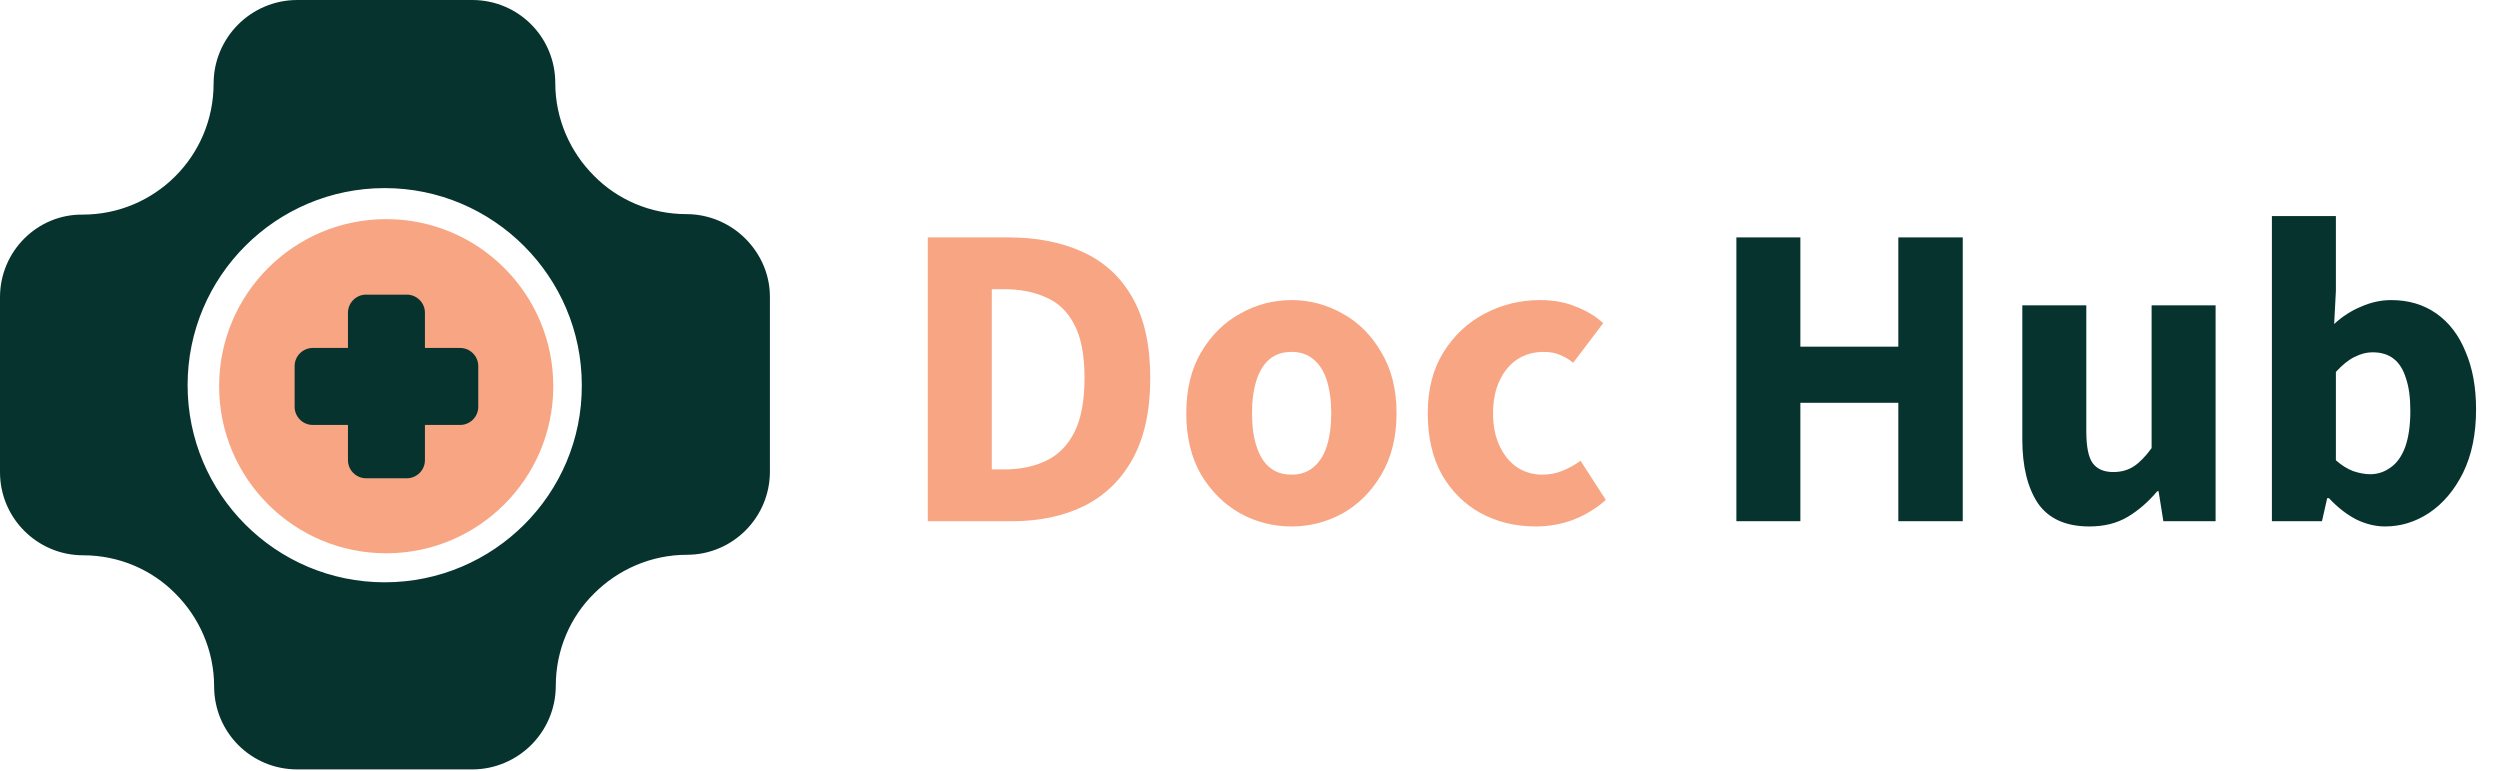 <svg width="201" height="62" viewBox="0 0 201 62" fill="none" xmlns="http://www.w3.org/2000/svg">
<path d="M59.929 19.185C58.722 17.979 57.033 17.215 55.183 17.215C52.287 17.215 49.633 16.048 47.742 14.117C45.852 12.227 44.645 9.573 44.645 6.677C44.645 2.976 41.669 0 37.968 0H23.891C22.041 0 20.352 0.764 19.145 1.971C17.939 3.177 17.174 4.867 17.174 6.717C17.174 12.549 12.469 17.255 6.636 17.255C3.017 17.215 0 20.191 0 23.891V37.968C0 41.669 3.017 44.645 6.677 44.645C9.573 44.645 12.227 45.812 14.117 47.742C16.008 49.633 17.215 52.287 17.215 55.183C17.215 58.883 20.191 61.86 23.891 61.86H37.968C39.819 61.86 41.508 61.096 42.715 59.889C43.921 58.682 44.685 56.993 44.685 55.143C44.685 52.247 45.852 49.592 47.782 47.702C49.673 45.812 52.327 44.605 55.223 44.605C58.924 44.605 61.9 41.588 61.9 37.928V23.851C61.9 22.041 61.136 20.392 59.929 19.185ZM30.93 46.817C22.162 46.817 15.083 39.698 15.083 30.97C15.083 22.202 22.202 15.123 30.93 15.123C39.658 15.123 46.777 22.242 46.777 30.97C46.817 39.698 39.698 46.817 30.93 46.817Z" fill="#07332F"/>
<path d="M31.051 44.484C38.469 44.484 44.484 38.469 44.484 31.051C44.484 23.632 38.469 17.618 31.051 17.618C23.632 17.618 17.618 23.632 17.618 31.051C17.618 38.469 23.632 44.484 31.051 44.484Z" fill="#F7A582"/>
<path d="M38.452 29.428V32.713C38.452 33.508 37.795 34.165 37 34.165H34.165V37C34.165 37.795 33.508 38.452 32.713 38.452H29.428C28.633 38.452 27.976 37.795 27.976 37V34.165H25.141C24.346 34.165 23.689 33.508 23.689 32.713V29.428C23.689 28.633 24.346 27.976 25.141 27.976H27.976V25.142C27.976 24.346 28.633 23.689 29.428 23.689H32.713C33.508 23.689 34.165 24.346 34.165 25.142V27.976H37C37.795 27.976 38.452 28.633 38.452 29.428Z" fill="#07332F"/>
<path d="M74.595 41.907V19.087H81.035C83.368 19.087 85.387 19.483 87.09 20.277C88.817 21.07 90.147 22.307 91.08 23.987C92.013 25.643 92.48 27.778 92.48 30.392C92.48 33.005 92.013 35.163 91.08 36.867C90.147 38.57 88.84 39.842 87.16 40.682C85.503 41.498 83.567 41.907 81.35 41.907H74.595ZM79.74 37.742H80.72C82.027 37.742 83.158 37.508 84.115 37.042C85.095 36.575 85.853 35.805 86.39 34.732C86.927 33.658 87.195 32.212 87.195 30.392C87.195 28.572 86.927 27.148 86.39 26.122C85.853 25.072 85.095 24.337 84.115 23.917C83.158 23.473 82.027 23.252 80.72 23.252H79.74V37.742ZM103.847 42.327C102.377 42.327 101 41.977 99.717 41.277C98.433 40.553 97.383 39.515 96.567 38.162C95.773 36.785 95.377 35.14 95.377 33.227C95.377 31.313 95.773 29.68 96.567 28.327C97.383 26.95 98.433 25.912 99.717 25.212C101 24.488 102.377 24.127 103.847 24.127C105.293 24.127 106.658 24.488 107.942 25.212C109.225 25.912 110.263 26.95 111.057 28.327C111.873 29.68 112.282 31.313 112.282 33.227C112.282 35.14 111.873 36.785 111.057 38.162C110.263 39.515 109.225 40.553 107.942 41.277C106.658 41.977 105.293 42.327 103.847 42.327ZM103.847 38.162C104.547 38.162 105.13 37.963 105.597 37.567C106.087 37.17 106.448 36.598 106.682 35.852C106.915 35.105 107.032 34.23 107.032 33.227C107.032 32.223 106.915 31.348 106.682 30.602C106.448 29.855 106.087 29.283 105.597 28.887C105.13 28.49 104.547 28.292 103.847 28.292C103.123 28.292 102.528 28.49 102.062 28.887C101.595 29.283 101.245 29.855 101.012 30.602C100.778 31.348 100.662 32.223 100.662 33.227C100.662 34.23 100.778 35.105 101.012 35.852C101.245 36.598 101.595 37.17 102.062 37.567C102.528 37.963 103.123 38.162 103.847 38.162ZM123.471 42.327C121.838 42.327 120.356 41.965 119.026 41.242C117.719 40.518 116.681 39.48 115.911 38.127C115.164 36.773 114.791 35.14 114.791 33.227C114.791 31.313 115.211 29.68 116.051 28.327C116.891 26.973 117.999 25.935 119.376 25.212C120.753 24.488 122.234 24.127 123.821 24.127C124.894 24.127 125.851 24.302 126.691 24.652C127.554 24.978 128.289 25.422 128.896 25.982L126.481 29.167C126.178 28.91 125.828 28.7 125.431 28.537C125.058 28.373 124.626 28.292 124.136 28.292C123.319 28.292 122.608 28.49 122.001 28.887C121.394 29.283 120.916 29.855 120.566 30.602C120.216 31.348 120.041 32.223 120.041 33.227C120.041 34.23 120.216 35.105 120.566 35.852C120.916 36.598 121.383 37.17 121.966 37.567C122.573 37.963 123.249 38.162 123.996 38.162C124.579 38.162 125.128 38.057 125.641 37.847C126.154 37.637 126.633 37.368 127.076 37.042L129.106 40.192C128.383 40.845 127.531 41.37 126.551 41.767C125.571 42.14 124.544 42.327 123.471 42.327Z" fill="#F7A582"/>
<path d="M139.605 41.907V19.087H144.75V27.872H152.625V19.087H157.805V41.907H152.625V32.387H144.75V41.907H139.605ZM167.984 42.327C166.094 42.327 164.717 41.708 163.854 40.472C163.014 39.212 162.594 37.497 162.594 35.327V24.547H167.739V34.662C167.739 35.922 167.914 36.785 168.264 37.252C168.614 37.718 169.162 37.952 169.909 37.952C170.539 37.952 171.087 37.8 171.554 37.497C172.02 37.193 172.499 36.703 172.989 36.027V24.547H178.134V41.907H173.934L173.549 39.492H173.444C172.72 40.355 171.927 41.043 171.064 41.557C170.2 42.07 169.174 42.327 167.984 42.327ZM191.761 42.327C190.991 42.327 190.221 42.14 189.451 41.767C188.681 41.37 187.946 40.798 187.246 40.052H187.106L186.686 41.907H182.661V17.372H187.806V23.392L187.666 26.052C188.32 25.445 189.043 24.978 189.836 24.652C190.63 24.302 191.435 24.127 192.251 24.127C193.651 24.127 194.865 24.488 195.891 25.212C196.918 25.935 197.7 26.962 198.236 28.292C198.796 29.598 199.076 31.138 199.076 32.912C199.076 34.895 198.726 36.598 198.026 38.022C197.326 39.422 196.416 40.495 195.296 41.242C194.2 41.965 193.021 42.327 191.761 42.327ZM190.571 38.127C191.155 38.127 191.691 37.952 192.181 37.602C192.695 37.252 193.091 36.703 193.371 35.957C193.651 35.187 193.791 34.207 193.791 33.017C193.791 31.967 193.675 31.103 193.441 30.427C193.231 29.727 192.905 29.202 192.461 28.852C192.018 28.502 191.458 28.327 190.781 28.327C190.268 28.327 189.766 28.455 189.276 28.712C188.81 28.945 188.32 29.342 187.806 29.902V37.007C188.25 37.403 188.716 37.695 189.206 37.882C189.696 38.045 190.151 38.127 190.571 38.127Z" fill="#07332F"/>
</svg>
